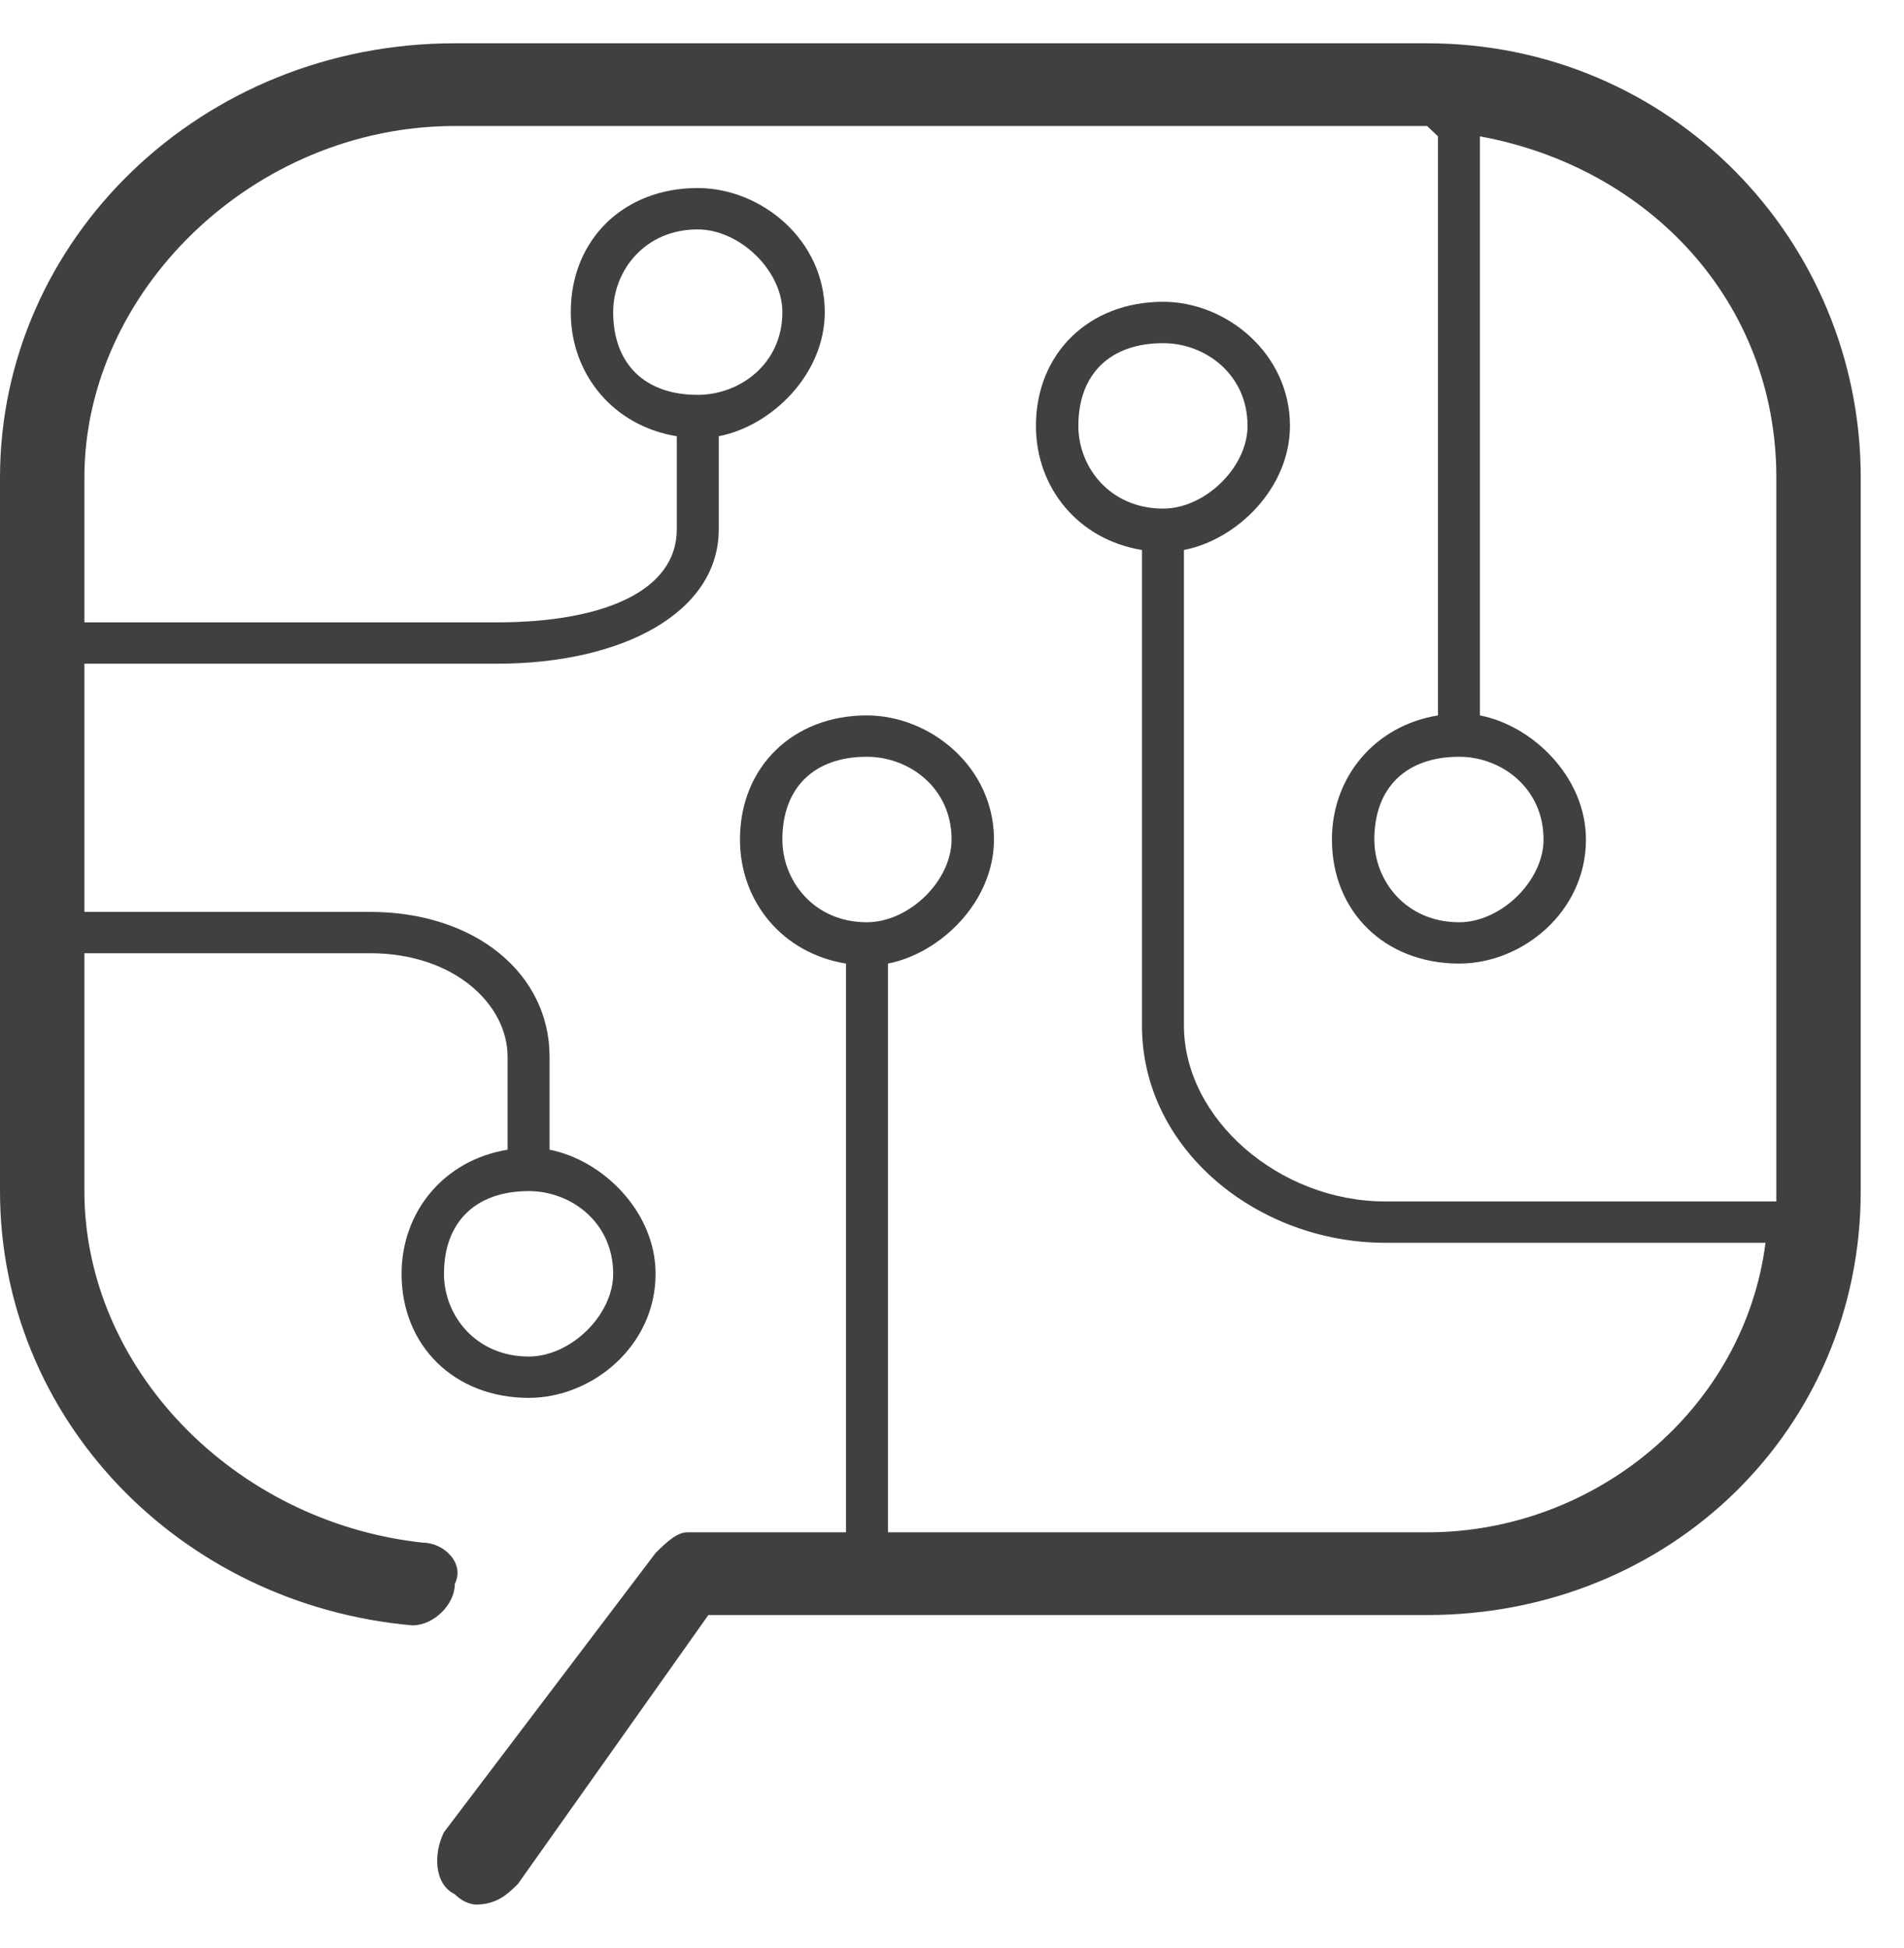 <svg width="44" height="45" xmlns="http://www.w3.org/2000/svg" xmlns:xlink="http://www.w3.org/1999/xlink" overflow="hidden"><defs><clipPath id="clip0"><rect x="1140" y="500" width="44" height="45"/></clipPath></defs><g clip-path="url(#clip0)" transform="translate(-1140 -500)"><path d="M1172.98 501C1150.51 501 1150.51 501 1150.51 501 1144.64 501 1140 505.539 1140 511.033 1140 527.517 1140 527.517 1140 527.517 1140 532.772 1144.15 537.072 1149.53 537.55 1150.02 537.55 1150.51 537.072 1150.51 536.594 1150.75 536.117 1150.26 535.639 1149.77 535.639 1145.38 535.161 1141.95 531.578 1141.95 527.517 1141.95 522.022 1141.95 522.022 1141.95 522.022 1148.55 522.022 1148.55 522.022 1148.55 522.022 1150.51 522.022 1151.73 523.217 1151.73 524.411 1151.73 526.561 1151.73 526.561 1151.73 526.561 1150.26 526.8 1149.28 527.994 1149.28 529.428 1149.28 531.1 1150.51 532.294 1152.22 532.294 1153.68 532.294 1155.15 531.1 1155.15 529.428 1155.15 527.994 1153.93 526.8 1152.7 526.561 1152.7 524.411 1152.7 524.411 1152.7 524.411 1152.7 522.5 1150.99 521.067 1148.55 521.067 1141.95 521.067 1141.95 521.067 1141.95 521.067 1141.95 515.333 1141.95 515.333 1141.95 515.333 1151.48 515.333 1151.48 515.333 1151.48 515.333 1154.41 515.333 1156.61 514.139 1156.61 512.228 1156.61 510.078 1156.61 510.078 1156.61 510.078 1157.84 509.839 1159.06 508.644 1159.06 507.211 1159.06 505.539 1157.59 504.344 1156.12 504.344 1154.41 504.344 1153.19 505.539 1153.19 507.211 1153.19 508.644 1154.17 509.839 1155.64 510.078 1155.64 512.228 1155.64 512.228 1155.64 512.228 1155.64 513.661 1153.93 514.378 1151.48 514.378 1141.95 514.378 1141.95 514.378 1141.95 514.378 1141.95 511.033 1141.95 511.033 1141.95 511.033 1141.95 506.733 1145.86 502.911 1150.51 502.911 1172.98 502.911 1172.98 502.911 1172.98 502.911 1172.98 502.911 1173.23 503.15 1173.23 503.15 1173.23 516.528 1173.23 516.528 1173.23 516.528 1173.23 516.528 1173.23 516.528 1173.23 516.528 1171.76 516.767 1170.78 517.961 1170.78 519.394 1170.78 521.067 1172.01 522.261 1173.72 522.261 1175.18 522.261 1176.65 521.067 1176.65 519.394 1176.65 517.961 1175.43 516.767 1174.2 516.528 1174.2 516.528 1174.2 516.528 1174.2 516.528 1174.2 503.15 1174.2 503.15 1174.2 503.15 1178.11 503.867 1181.05 506.972 1181.05 511.033 1181.05 527.517 1181.05 527.517 1181.05 527.517 1181.05 527.756 1181.05 527.756 1181.05 527.756 1172.01 527.756 1172.01 527.756 1172.01 527.756 1169.56 527.756 1167.36 525.844 1167.36 523.694 1167.36 512.706 1167.36 512.706 1167.36 512.706 1167.36 512.706 1167.36 512.706 1167.36 512.706 1168.59 512.467 1169.81 511.272 1169.81 509.839 1169.81 508.167 1168.34 506.972 1166.88 506.972 1165.16 506.972 1163.94 508.167 1163.94 509.839 1163.94 511.272 1164.92 512.467 1166.39 512.706 1166.39 512.706 1166.39 512.706 1166.39 512.706 1166.39 523.694 1166.39 523.694 1166.39 523.694 1166.39 526.561 1169.07 528.711 1172.01 528.711 1180.8 528.711 1180.8 528.711 1180.8 528.711 1180.31 532.533 1176.89 535.4 1172.98 535.4 1160.52 535.4 1160.52 535.4 1160.52 535.4 1160.52 522.261 1160.52 522.261 1160.52 522.261 1160.52 522.261 1160.52 522.261 1160.52 522.261 1161.74 522.022 1162.97 520.828 1162.97 519.394 1162.97 517.722 1161.5 516.528 1160.03 516.528 1158.32 516.528 1157.1 517.722 1157.1 519.394 1157.1 520.828 1158.08 522.022 1159.55 522.261 1159.55 522.261 1159.55 522.261 1159.55 522.261 1159.55 535.4 1159.55 535.4 1159.55 535.4 1155.88 535.4 1155.88 535.4 1155.88 535.4 1155.64 535.4 1155.39 535.639 1155.15 535.878 1150.26 542.328 1150.26 542.328 1150.26 542.328 1150.02 542.806 1150.02 543.522 1150.51 543.761 1150.75 544 1150.99 544 1150.99 544 1151.48 544 1151.73 543.761 1151.97 543.522 1156.37 537.311 1156.37 537.311 1156.37 537.311 1172.98 537.311 1172.98 537.311 1172.98 537.311 1178.6 537.311 1183 533.011 1183 527.517 1183 511.033 1183 511.033 1183 511.033 1183 505.539 1178.6 501 1172.98 501ZM1154.17 529.428C1154.17 530.383 1153.19 531.339 1152.22 531.339 1150.99 531.339 1150.26 530.383 1150.26 529.428 1150.26 528.233 1150.99 527.517 1152.22 527.517 1153.19 527.517 1154.17 528.233 1154.17 529.428ZM1154.17 507.211C1154.17 506.256 1154.9 505.3 1156.12 505.3 1157.1 505.3 1158.08 506.256 1158.08 507.211 1158.08 508.406 1157.1 509.122 1156.12 509.122 1154.9 509.122 1154.17 508.406 1154.17 507.211ZM1175.67 519.394C1175.67 520.35 1174.69 521.306 1173.72 521.306 1172.49 521.306 1171.76 520.35 1171.76 519.394 1171.76 518.2 1172.49 517.483 1173.72 517.483 1174.69 517.483 1175.67 518.2 1175.67 519.394ZM1164.92 509.839C1164.92 508.644 1165.65 507.928 1166.88 507.928 1167.85 507.928 1168.83 508.644 1168.83 509.839 1168.83 510.794 1167.85 511.75 1166.88 511.75 1165.65 511.75 1164.92 510.794 1164.92 509.839ZM1158.08 519.394C1158.08 518.2 1158.81 517.483 1160.03 517.483 1161.01 517.483 1161.99 518.2 1161.99 519.394 1161.99 520.35 1161.01 521.306 1160.03 521.306 1158.81 521.306 1158.08 520.35 1158.08 519.394Z" fill="#404040" fill-rule="evenodd"/></g></svg>